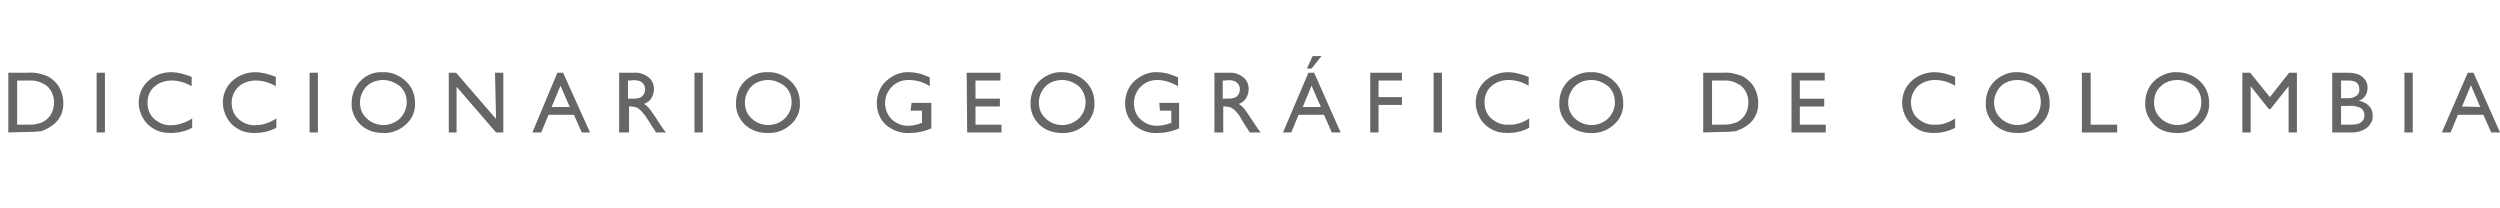 <?xml version="1.0" encoding="utf-8"?>
<!-- Generator: Adobe Illustrator 24.1.3, SVG Export Plug-In . SVG Version: 6.00 Build 0)  -->
<svg version="1.1" id="Capa_1" xmlns="http://www.w3.org/2000/svg" xmlns:xlink="http://www.w3.org/1999/xlink" x="0px" y="0px"
	 viewBox="0 0 481.3 40" style="enable-background:new 0 0 481.3 40;" xml:space="preserve">
<style type="text/css">
	.st0{fill:#666666;}
</style>
<path class="st0" d="M1.6,25.5V14h3.9c1.3-0.1,2.5,0.2,3.7,0.7c0.9,0.5,1.7,1.2,2.2,2.1c0.5,0.9,0.8,1.9,0.8,3
	c0,0.8-0.1,1.5-0.4,2.2c-0.3,0.7-0.7,1.3-1.3,1.8c-0.6,0.5-1.2,0.9-1.9,1.2c-0.4,0.2-0.8,0.3-1.2,0.3c-0.7,0.1-1.4,0.1-2.1,0.1
	L1.6,25.5z M5.3,15.5h-2V24h2.1c0.6,0,1.3,0,1.9-0.2c0.4-0.1,0.8-0.2,1.1-0.4c0.3-0.2,0.6-0.4,0.8-0.6c0.8-0.8,1.2-1.9,1.2-3.1
	c0-1.1-0.4-2.2-1.2-3c-0.3-0.3-0.7-0.5-1.1-0.7c-0.4-0.2-0.7-0.3-1.1-0.4C6.5,15.5,5.9,15.5,5.3,15.5z"/>
<path class="st0" d="M18.6,14h1.6v11.5h-1.6V14z"/>
<path class="st0" d="M37,22.8v1.8c-1.3,0.7-2.7,1-4.2,1c-1.1,0-2.2-0.2-3.2-0.8c-0.9-0.5-1.6-1.2-2.1-2.1c-0.5-0.9-0.8-1.9-0.8-2.9
	c0-1.6,0.6-3.1,1.8-4.2c1.2-1.1,2.8-1.7,4.4-1.7c1.4,0,2.7,0.4,4,0.9v1.8c-1.2-0.7-2.5-1.1-3.9-1.1c-1.2,0-2.4,0.4-3.3,1.2
	c-0.9,0.8-1.3,1.9-1.3,3.1c0,1.2,0.4,2.3,1.3,3.1c0.9,0.8,2.1,1.3,3.3,1.2C34.3,24.1,35.8,23.6,37,22.8z"/>
<path class="st0" d="M53.2,22.8v1.8c-1.3,0.7-2.7,1-4.2,1c-1.1,0-2.3-0.2-3.2-0.8c-0.9-0.5-1.6-1.2-2.1-2.1
	c-0.5-0.9-0.8-1.9-0.8-2.9c0-1.6,0.6-3.1,1.8-4.2c1.2-1.1,2.8-1.7,4.4-1.7c1.4,0,2.7,0.4,4,0.9v1.8c-1.2-0.7-2.5-1.1-3.9-1.1
	c-1.2,0-2.4,0.4-3.3,1.2c-0.8,0.8-1.3,1.9-1.3,3.1c0,1.2,0.4,2.3,1.3,3.1c0.9,0.8,2.1,1.3,3.3,1.2C50.6,24.1,52,23.6,53.2,22.8z"/>
<path class="st0" d="M59.6,14h1.6v11.5h-1.6V14z"/>
<path class="st0" d="M73.7,13.9c1.6-0.1,3.2,0.6,4.4,1.7c1.2,1.1,1.8,2.6,1.8,4.2c0.1,1.6-0.6,3.2-1.8,4.2c-1.2,1.1-2.8,1.7-4.4,1.6
	c-1.6,0-3.1-0.5-4.3-1.6c-1.1-1.1-1.8-2.6-1.7-4.2c0-1.6,0.6-3.1,1.7-4.2C70.5,14.4,72.1,13.8,73.7,13.9z M73.8,15.4
	c-1.2,0-2.4,0.4-3.2,1.2c-0.8,0.8-1.3,2-1.3,3.1c0,1.2,0.4,2.3,1.3,3.1c1.8,1.7,4.6,1.7,6.4,0c0.8-0.8,1.3-1.9,1.3-3.1
	c0-1.2-0.4-2.3-1.3-3.1C76.1,15.9,74.9,15.4,73.8,15.4z"/>
<path class="st0" d="M95.3,14h1.6v11.5h-1.4l-7.6-8.8v8.8h-1.5V14h1.4l7.7,8.9L95.3,14z"/>
<path class="st0" d="M107.3,14h1.1l5.2,11.5H112l-1.5-3.4h-4.9l-1.4,3.4h-1.7L107.3,14z M109.7,20.6l-1.8-4.1l-1.7,4.1H109.7z"/>
<path class="st0" d="M119.2,25.5V14h2.9c1-0.1,2,0.3,2.8,0.9c0.7,0.6,1,1.4,1,2.3c0,0.6-0.2,1.2-0.5,1.7c-0.3,0.5-0.8,0.9-1.4,1.1
	c0.4,0.3,0.8,0.6,1.1,1c0.5,0.7,1,1.4,1.5,2.2c0.4,0.6,0.7,1.1,1,1.5l0.6,0.8h-1.9l-0.5-0.8c0-0.1-0.1-0.1-0.1-0.1l-0.3-0.5
	l-0.5-0.8l-0.6-0.9c-0.3-0.4-0.6-0.8-0.9-1.1c-0.2-0.2-0.5-0.4-0.8-0.6c-0.4-0.1-0.8-0.2-1.1-0.2h-0.4v5L119.2,25.5z M121.4,15.5
	h-0.5V19h0.6c0.6,0,1.2,0,1.7-0.2c0.3-0.1,0.6-0.4,0.7-0.6c0.2-0.3,0.3-0.6,0.3-1c0-0.4-0.1-0.7-0.3-1c-0.2-0.3-0.5-0.5-0.8-0.6
	C122.5,15.4,121.9,15.4,121.4,15.5L121.4,15.5z"/>
<path class="st0" d="M133.7,14h1.6v11.5h-1.6V14z"/>
<path class="st0" d="M147.8,13.9c1.6-0.1,3.2,0.6,4.4,1.7c1.2,1.1,1.8,2.6,1.8,4.2c0.1,1.6-0.6,3.2-1.8,4.2
	c-1.2,1.1-2.8,1.7-4.5,1.6c-1.6,0-3.1-0.5-4.3-1.6c-1.1-1.1-1.8-2.6-1.7-4.2c0-1.6,0.6-3.1,1.7-4.2
	C144.6,14.5,146.2,13.8,147.8,13.9z M147.9,15.4c-1.2,0-2.4,0.4-3.2,1.2c-0.8,0.8-1.3,2-1.3,3.1c0,1.2,0.4,2.3,1.3,3.1
	c1.8,1.7,4.6,1.7,6.4,0c0.8-0.8,1.3-1.9,1.3-3.1c0-1.2-0.4-2.3-1.3-3.1C150.2,15.9,149.1,15.4,147.9,15.4z"/>
<path class="st0" d="M175.5,19.8h3.8v4.9c-1.3,0.6-2.7,0.9-4.2,0.9c-1.7,0.1-3.3-0.5-4.6-1.6c-1.1-1.1-1.7-2.5-1.7-4.1
	c0-1.6,0.6-3.2,1.8-4.3c1.2-1.1,2.8-1.8,4.4-1.7c0.6,0,1.2,0.1,1.8,0.2c0.8,0.2,1.5,0.5,2.2,0.8v1.7c-1.2-0.8-2.6-1.2-4.1-1.2
	c-1.2,0-2.3,0.4-3.2,1.3c-0.8,0.8-1.3,1.9-1.3,3.1c0,1.2,0.4,2.3,1.3,3.2c0.9,0.8,2.1,1.3,3.3,1.2c0.8,0,1.6-0.2,2.3-0.5l0.2,0v-2.4
	h-2.2L175.5,19.8z"/>
<path class="st0" d="M186.1,14h6.5v1.5h-4.8V19h4.7v1.5h-4.7V24h5v1.5h-6.6L186.1,14z"/>
<path class="st0" d="M204.5,13.9c1.6,0,3.2,0.6,4.4,1.7c1.2,1.1,1.8,2.6,1.8,4.2c0.1,1.6-0.6,3.2-1.8,4.2c-1.2,1.1-2.8,1.7-4.5,1.6
	c-1.6,0-3.1-0.5-4.3-1.6c-1.1-1.1-1.8-2.6-1.7-4.2c0-1.6,0.6-3.1,1.7-4.2C201.3,14.5,202.8,13.8,204.5,13.9z M204.5,15.4
	c-1.2,0-2.4,0.4-3.2,1.2c-0.8,0.8-1.3,2-1.3,3.1c0,1.2,0.4,2.3,1.3,3.1c1.8,1.7,4.6,1.7,6.4,0c0.8-0.8,1.3-1.9,1.3-3.1
	c0-1.2-0.5-2.3-1.3-3.1C206.8,15.9,205.7,15.4,204.5,15.4L204.5,15.4z"/>
<path class="st0" d="M223.2,19.8h3.8v4.9c-1.3,0.6-2.7,0.9-4.2,0.9c-1.7,0.1-3.3-0.5-4.5-1.6c-1.1-1.1-1.7-2.5-1.7-4.1
	c0-1.6,0.6-3.2,1.8-4.3c1.2-1.1,2.8-1.8,4.4-1.7c0.6,0,1.2,0.1,1.8,0.2c0.7,0.2,1.5,0.5,2.2,0.8v1.7c-1.2-0.7-2.6-1.2-4-1.2
	c-1.2,0-2.3,0.4-3.2,1.3c-0.8,0.8-1.3,2-1.3,3.1c0,1.2,0.4,2.4,1.3,3.2c0.9,0.8,2.1,1.3,3.3,1.2c0.8,0,1.6-0.2,2.4-0.5l0.2,0v-2.4
	h-2.2L223.2,19.8z"/>
<path class="st0" d="M233.8,25.5V14h2.8c1-0.1,2,0.3,2.8,0.9c0.7,0.6,1,1.4,1,2.3c0,0.6-0.2,1.2-0.5,1.7c-0.3,0.5-0.8,0.9-1.4,1.1
	c0.4,0.3,0.8,0.6,1.1,1c0.5,0.7,1,1.4,1.5,2.2c0.4,0.6,0.7,1.1,1,1.5l0.6,0.8h-2.1l-0.5-0.8l-0.1-0.1l-0.3-0.5l-0.5-0.8l-0.5-0.9
	c-0.3-0.4-0.6-0.8-0.9-1.1c-0.2-0.2-0.5-0.4-0.8-0.6c-0.4-0.1-0.8-0.2-1.1-0.2h-0.4v5L233.8,25.5z M235.9,15.5h-0.5V19h0.6
	c0.6,0,1.2,0,1.7-0.2c0.3-0.1,0.6-0.4,0.7-0.6c0.2-0.3,0.3-0.6,0.3-1c0-0.4-0.1-0.7-0.3-1c-0.2-0.3-0.5-0.5-0.8-0.6
	C237.1,15.4,236.5,15.4,235.9,15.5L235.9,15.5z"/>
<path class="st0" d="M251.9,14h1.1l5.1,11.5h-1.7l-1.5-3.4h-4.9l-1.4,3.4H247L251.9,14z M254.3,20.6l-1.8-4.1l-1.7,4.1H254.3z
	 M254.4,10.8l-1.9,2.4h-0.9l1.1-2.4H254.4z"/>
<path class="st0" d="M263.8,14h6.1v1.5h-4.5v3.2h4.5v1.5h-4.5v5.3h-1.6V14z"/>
<path class="st0" d="M276,14h1.6v11.5H276V14z"/>
<path class="st0" d="M294.4,22.8v1.8c-1.3,0.7-2.7,1-4.2,1c-1.1,0-2.2-0.2-3.2-0.8c-0.9-0.5-1.6-1.2-2.1-2.1
	c-0.5-0.9-0.8-1.9-0.8-2.9c0-1.6,0.6-3.1,1.8-4.2c1.2-1.1,2.8-1.7,4.4-1.7c1.4,0,2.7,0.4,4,0.9v1.7c-1.2-0.7-2.5-1.1-3.9-1.1
	c-1.2,0-2.4,0.4-3.3,1.2c-0.9,0.8-1.3,1.9-1.3,3.1c0,1.2,0.4,2.3,1.3,3.1c0.9,0.8,2.1,1.3,3.3,1.2C291.8,24.1,293.2,23.6,294.4,22.8
	z"/>
<path class="st0" d="M306.3,13.9c1.6-0.1,3.2,0.6,4.4,1.7c1.2,1.1,1.8,2.6,1.8,4.2c0.1,1.6-0.6,3.2-1.8,4.2
	c-1.2,1.1-2.8,1.7-4.5,1.6c-1.6,0-3.1-0.5-4.3-1.6c-1.1-1.1-1.8-2.6-1.7-4.2c0-1.6,0.6-3.1,1.7-4.2
	C303.1,14.5,304.7,13.8,306.3,13.9z M306.4,15.4c-1.2,0-2.4,0.4-3.2,1.2c-0.8,0.8-1.3,2-1.3,3.1c0,1.2,0.4,2.3,1.3,3.1
	c1.8,1.7,4.6,1.7,6.4,0c0.8-0.8,1.3-1.9,1.3-3.1c0-1.2-0.4-2.3-1.3-3.1C308.7,15.9,307.6,15.4,306.4,15.4z"/>
<path class="st0" d="M327.9,25.5V14h3.9c1.3-0.1,2.5,0.2,3.7,0.7c0.9,0.5,1.7,1.2,2.2,2.1c0.5,0.9,0.8,1.9,0.8,3
	c0,0.8-0.1,1.5-0.4,2.2c-0.3,0.7-0.7,1.3-1.3,1.8c-0.6,0.5-1.2,0.9-2,1.2c-0.4,0.2-0.8,0.3-1.2,0.3c-0.7,0.1-1.4,0.1-2.1,0.1
	L327.9,25.5z M331.6,15.5h-2V24h2c0.6,0,1.3,0,1.9-0.2c0.4-0.1,0.8-0.2,1.1-0.4c0.3-0.2,0.6-0.4,0.8-0.6c0.8-0.8,1.2-1.9,1.2-3.1
	c0-1.1-0.4-2.2-1.2-3c-0.3-0.3-0.7-0.5-1.1-0.7c-0.4-0.2-0.7-0.3-1.1-0.4C332.7,15.5,332.2,15.5,331.6,15.5z"/>
<path class="st0" d="M344.8,14h6.5v1.5h-4.8V19h4.7v1.5h-4.7V24h5v1.5h-6.6V14z"/>
<path class="st0" d="M376.4,22.8v1.8c-1.3,0.7-2.7,1-4.1,1c-1.1,0-2.3-0.2-3.2-0.8c-0.9-0.5-1.6-1.2-2.1-2.1
	c-0.5-0.9-0.8-1.9-0.8-2.9c0-1.6,0.6-3.1,1.8-4.2c1.2-1.1,2.8-1.7,4.4-1.7c1.4,0,2.7,0.4,4,0.9v1.7c-1.2-0.7-2.5-1.1-3.9-1.1
	c-1.2,0-2.4,0.4-3.3,1.2c-0.8,0.8-1.3,1.9-1.3,3.1c0,1.2,0.4,2.3,1.3,3.1c0.9,0.8,2.1,1.3,3.3,1.2C373.8,24.1,375.2,23.6,376.4,22.8
	z"/>
<path class="st0" d="M388.4,13.9c1.6,0,3.2,0.6,4.4,1.7c1.2,1.1,1.8,2.6,1.8,4.2c0.1,1.6-0.6,3.2-1.8,4.2c-1.2,1.1-2.8,1.7-4.5,1.6
	c-1.6,0-3.1-0.5-4.3-1.6c-1.1-1.1-1.8-2.6-1.7-4.2c0-1.6,0.6-3.1,1.7-4.2C385.2,14.5,386.8,13.8,388.4,13.9z M388.4,15.4
	c-1.2,0-2.4,0.4-3.2,1.2c-0.8,0.8-1.3,2-1.3,3.1c0,1.2,0.4,2.3,1.3,3.1c1.8,1.7,4.6,1.7,6.4,0c0.8-0.8,1.3-1.9,1.3-3.1
	c0-1.2-0.4-2.3-1.2-3.1C390.8,15.8,389.6,15.4,388.4,15.4z"/>
<path class="st0" d="M400.9,14h1.6v10h5.1v1.5h-6.8V14z"/>
<path class="st0" d="M419.1,13.9c1.6,0,3.2,0.6,4.4,1.7c1.2,1.1,1.8,2.6,1.8,4.2c0.1,1.6-0.6,3.2-1.8,4.2c-1.2,1.1-2.8,1.7-4.5,1.6
	c-1.6,0-3.2-0.5-4.3-1.6c-1.1-1.1-1.8-2.6-1.7-4.2c0-1.6,0.6-3.1,1.7-4.2C415.9,14.5,417.5,13.8,419.1,13.9z M419.2,15.4
	c-1.2,0-2.4,0.4-3.2,1.2c-0.9,0.8-1.3,1.9-1.3,3.1c0,1.2,0.4,2.3,1.3,3.1c1.8,1.7,4.6,1.7,6.4,0c0.9-0.8,1.4-1.9,1.4-3.1
	c0-1.2-0.4-2.3-1.3-3.1C421.5,15.8,420.4,15.4,419.2,15.4z"/>
<path class="st0" d="M440.7,14h1.5v11.5h-1.6v-8.9l-3.5,4.4h-0.3l-3.5-4.4v8.9h-1.6V14h1.5l3.8,4.7L440.7,14z"/>
<path class="st0" d="M452.9,25.5h-3.9V14h3c0.8,0,1.5,0.1,2.2,0.4c1,0.5,1.7,1.5,1.6,2.6c0,1.1-0.7,2.1-1.7,2.4c0.8,0.1,1.5,0.5,2,1
	c0.5,0.5,0.7,1.2,0.7,1.9c0,0.6-0.1,1.1-0.5,1.6c-0.3,0.5-0.8,0.9-1.3,1.1C454.4,25.3,453.7,25.5,452.9,25.5z M452.1,15.5h-1.4v3.4
	h1.1c0.7,0.1,1.3-0.1,1.9-0.5c0.4-0.3,0.6-0.8,0.5-1.3C454.2,16,453.5,15.5,452.1,15.5L452.1,15.5z M452.2,20.4h-1.5V24h1.6
	c0.6,0,1.2,0,1.8-0.2c0.3-0.1,0.6-0.4,0.8-0.6c0.2-0.3,0.3-0.6,0.3-1c0-0.4-0.1-0.7-0.3-1c-0.2-0.3-0.5-0.5-0.9-0.6
	C453.4,20.4,452.8,20.3,452.2,20.4L452.2,20.4z"/>
<path class="st0" d="M462.9,14h1.6v11.5h-1.6V14z"/>
<path class="st0" d="M475.1,14h1.1l5.1,11.5h-1.7l-1.5-3.4h-4.9l-1.4,3.4h-1.7L475.1,14z M477.5,20.6l-1.8-4.2l-1.7,4.1L477.5,20.6z
	"/>
</svg>
